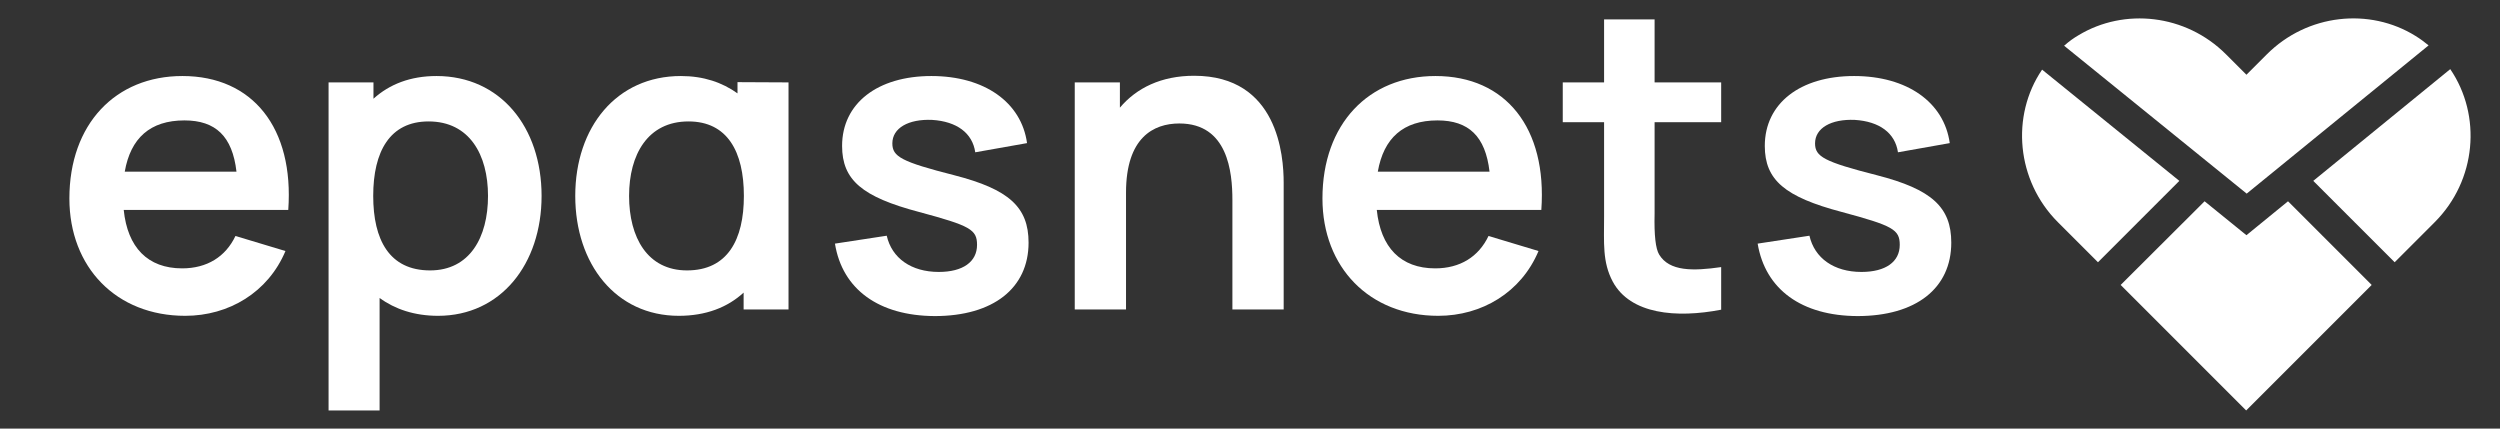 <?xml version="1.0" encoding="UTF-8" standalone="no"?>
<!DOCTYPE svg PUBLIC "-//W3C//DTD SVG 1.1//EN" "http://www.w3.org/Graphics/SVG/1.1/DTD/svg11.dtd">
<svg version="1.1" xmlns="http://www.w3.org/2000/svg" xmlns:xlink="http://www.w3.org/1999/xlink" preserveAspectRatio="xMidYMid meet" viewBox="0 0 490 84" width="495.83" height="85"><rect x="0" y="0" width="490" height="84" fill="#333333" stroke="none"/><defs><path d="M46.15 46.25C47.13 46.55 54.97 48.9 55.95 49.2C52.55 57.3 44.85 61.9 36.3 61.9C22.8 61.9 13.6 52.4 13.6 38.9C13.6 24.3 22.65 14.9 35.75 14.9C49.55 14.9 57.65 25.1 56.5 41.15C53.28 41.15 27.47 41.15 24.25 41.15C25 48.5 28.95 52.6 35.7 52.6C40.55 52.6 44.2 50.35 46.15 46.25ZM46.35 33.65C45.55 26.7 42.25 23.6 36.15 23.6C29.45 23.6 25.6 27.05 24.45 33.65C28.83 33.65 44.16 33.65 46.35 33.65Z" id="beT5jWOi"></path><path d="M85.85 61.9C81.25 61.9 77.4 60.6 74.4 58.4C74.4 59.87 74.4 67.22 74.4 80.45L64.4 80.45L64.4 16.15L73.2 16.15C73.2 18.07 73.2 19.14 73.2 19.35C76.35 16.5 80.45 14.9 85.55 14.9C98.05 14.9 106.15 24.9 106.15 38.4C106.15 51.75 98.15 61.9 85.85 61.9ZM84 23.8C76.4 23.8 73.15 29.7 73.15 38.4C73.15 47 76.3 53 84.3 53C92.05 53 95.65 46.55 95.65 38.4C95.65 30.3 92 23.8 84 23.8Z" id="f3ZorZlMd"></path><path d="M154.55 60.65L145.75 60.65C145.75 58.67 145.75 57.57 145.75 57.35C142.6 60.25 138.35 61.9 133.05 61.9C120.7 61.9 112.75 51.75 112.75 38.4C112.75 24.9 120.85 14.9 133.45 14.9C137.9 14.9 141.55 16.15 144.55 18.3C144.55 18.15 144.55 17.42 144.55 16.1L154.55 16.15L154.55 16.15L154.55 60.65ZM134.95 23.8C126.95 23.8 123.3 30.3 123.3 38.4C123.3 46.55 126.9 53 134.65 53C142.6 53 145.8 47 145.8 38.4C145.8 29.7 142.55 23.8 134.95 23.8Z" id="b5vPPlRUGN"></path><path d="M173.8 46.2C174.8 50.6 178.6 53.3 184 53.3C188.75 53.3 191.5 51.3 191.5 48C191.5 45 190.2 44.25 180.15 41.55C169 38.6 165.05 35.3 165.05 28.6C165.05 20.25 172 14.9 182.55 14.9C192.95 14.9 200.2 20.05 201.3 28.05C200.29 28.23 192.17 29.67 191.15 29.85C190.6 26.05 187.5 23.8 182.7 23.5C178.05 23.3 174.9 25.1 174.9 28.1C174.9 30.7 176.65 31.7 187.05 34.35C197.75 37.1 201.6 40.6 201.6 47.55C201.6 56.5 194.65 61.95 183.2 61.95C172.3 61.9 165.1 56.75 163.65 47.75C165.68 47.44 172.79 46.36 173.8 46.2Z" id="a1LBetYjsR"></path><path d="M251.6 60.65L241.55 60.65C241.55 47.78 241.55 40.63 241.55 39.2C241.55 33.7 240.65 24.2 231.15 24.2C226.1 24.2 220.7 26.95 220.7 37.75C220.7 39.28 220.7 46.91 220.7 60.65L210.65 60.65L210.65 16.15L219.5 16.15C219.5 19.12 219.5 20.77 219.5 21.1C222.75 17.25 227.6 14.85 234.05 14.85C250.5 14.85 251.6 30.55 251.6 35.8C251.6 39.11 251.6 47.4 251.6 60.65Z" id="aFIB9jiFY"></path><path d="M291.75 46.25C292.73 46.55 300.57 48.9 301.55 49.2C298.15 57.3 290.45 61.9 281.9 61.9C268.4 61.9 259.2 52.4 259.2 38.9C259.2 24.3 268.25 14.9 281.35 14.9C295.15 14.9 303.25 25.1 302.1 41.15C298.88 41.15 273.08 41.15 269.85 41.15C270.6 48.5 274.55 52.6 281.3 52.6C286.15 52.6 289.8 50.35 291.75 46.25ZM291.95 33.65C291.15 26.7 287.85 23.6 281.75 23.6C275.05 23.6 271.2 27.05 270.05 33.65C274.43 33.65 289.76 33.65 291.95 33.65Z" id="bThj0MjSN"></path><path d="M325.2 49.9C327.2 53.2 331.8 53.15 337.35 52.35C337.35 53.19 337.35 59.87 337.35 60.7C328.55 62.4 319.55 61.6 316.1 55.2C314.05 51.35 314.4 47.6 314.4 42.5C314.4 41.26 314.4 35.08 314.4 23.95L306.3 23.95L306.3 16.15L314.4 16.15L314.4 3.8L324.3 3.8L324.3 16.15L337.35 16.15L337.35 23.95L324.3 23.95L324.3 41.9L324.3 41.9C324.2 46.1 324.5 48.77 325.2 49.9Z" id="cypC8xazy"></path><path d="M354.65 46.2C355.65 50.6 359.45 53.3 364.85 53.3C369.6 53.3 372.35 51.3 372.35 48C372.35 45 371.05 44.25 361 41.55C349.85 38.6 345.9 35.3 345.9 28.6C345.9 20.25 352.85 14.9 363.4 14.9C373.8 14.9 381.05 20.05 382.15 28.05C381.13 28.23 373.01 29.67 372 29.85C371.45 26.05 368.35 23.8 363.55 23.5C358.9 23.3 355.75 25.1 355.75 28.1C355.75 30.7 357.5 31.7 367.9 34.35C378.6 37.1 382.45 40.6 382.45 47.55C382.45 56.5 375.55 61.95 364.05 61.95C353.15 61.9 346 56.75 344.5 47.75C346.53 47.44 353.64 46.36 354.65 46.2Z" id="awczaVfa1"></path><path d="M440.3 46.1L432.1 39.45L432.1 39.45L415.65 55.85L417.75 57.95L440.25 80.45L462.45 58.25L464.85 55.85L448.45 39.45L448.45 39.45L440.3 46.1Z" id="eO5BfGk4E"></path><path d="M480.25 13.55C480.25 13.55 480.25 13.55 480.25 13.55C478.46 15.01 469.51 22.31 453.4 35.45L469.35 51.4C474.06 46.69 476.68 44.07 477.2 43.55C485.4 35.35 486.45 22.65 480.25 13.55C480.25 13.55 480.25 13.55 480.25 13.55Z" id="a6w87w1Zen"></path><path d="M400.25 13.65C394.1 22.7 395.2 35.4 403.35 43.55C403.87 44.07 406.49 46.69 411.2 51.4L427.15 35.45C411.01 22.37 402.04 15.1 400.25 13.65C400.25 13.65 400.25 13.65 400.25 13.65C400.25 13.65 400.25 13.65 400.25 13.65Z" id="cJVT9SG1"></path><path d="M475.95 8.85C475.15 8.2 474.35 7.6 473.45 7.05C464.45 1.45 452.25 2.7 444.3 10.65C444.03 10.92 442.7 12.25 440.3 14.65C437.9 12.25 436.57 10.92 436.3 10.65C428.4 2.75 416.35 1.5 407.4 6.9C406.45 7.45 405.55 8.1 404.7 8.85C404.65 8.9 404.6 8.95 404.55 8.95C406.94 10.88 418.87 20.55 440.35 37.95L476 8.9C475.97 8.87 475.96 8.86 475.95 8.85Z" id="b11DZwTKV5"></path></defs><g><g><g><use xlink:href="#beT5jWOi" opacity="1" fill="#ffffff" fill-opacity="1"></use><g><use xlink:href="#beT5jWOi" opacity="1" fill-opacity="0" stroke="#ffffff" stroke-width="1" stroke-opacity="0"></use></g></g><g><use xlink:href="#f3ZorZlMd" opacity="1" fill="#ffffff" fill-opacity="1"></use><g><use xlink:href="#f3ZorZlMd" opacity="1" fill-opacity="0" stroke="#ffffff" stroke-width="1" stroke-opacity="0"></use></g></g><g><use xlink:href="#b5vPPlRUGN" opacity="1" fill="#ffffff" fill-opacity="1"></use><g><use xlink:href="#b5vPPlRUGN" opacity="1" fill-opacity="0" stroke="#ffffff" stroke-width="1" stroke-opacity="0"></use></g></g><g><use xlink:href="#a1LBetYjsR" opacity="1" fill="#ffffff" fill-opacity="1"></use><g><use xlink:href="#a1LBetYjsR" opacity="1" fill-opacity="0" stroke="#ffffff" stroke-width="1" stroke-opacity="0"></use></g></g><g><use xlink:href="#aFIB9jiFY" opacity="1" fill="#ffffff" fill-opacity="1"></use><g><use xlink:href="#aFIB9jiFY" opacity="1" fill-opacity="0" stroke="#ffffff" stroke-width="1" stroke-opacity="0"></use></g></g><g><use xlink:href="#bThj0MjSN" opacity="1" fill="#ffffff" fill-opacity="1"></use><g><use xlink:href="#bThj0MjSN" opacity="1" fill-opacity="0" stroke="#ffffff" stroke-width="1" stroke-opacity="0"></use></g></g><g><use xlink:href="#cypC8xazy" opacity="1" fill="#ffffff" fill-opacity="1"></use><g><use xlink:href="#cypC8xazy" opacity="1" fill-opacity="0" stroke="#ffffff" stroke-width="1" stroke-opacity="0"></use></g></g><g><use xlink:href="#awczaVfa1" opacity="1" fill="#ffffff" fill-opacity="1"></use><g><use xlink:href="#awczaVfa1" opacity="1" fill-opacity="0" stroke="#ffffff" stroke-width="1" stroke-opacity="0"></use></g></g><g><use xlink:href="#eO5BfGk4E" opacity="1" fill="#ffffff" fill-opacity="1"></use><g><use xlink:href="#eO5BfGk4E" opacity="1" fill-opacity="0" stroke="#ffffff" stroke-width="1" stroke-opacity="0"></use></g></g><g><use xlink:href="#a6w87w1Zen" opacity="1" fill="#ffffff" fill-opacity="1"></use><g><use xlink:href="#a6w87w1Zen" opacity="1" fill-opacity="0" stroke="#ffffff" stroke-width="1" stroke-opacity="0"></use></g></g><g><use xlink:href="#cJVT9SG1" opacity="1" fill="#ffffff" fill-opacity="1"></use><g><use xlink:href="#cJVT9SG1" opacity="1" fill-opacity="0" stroke="#ffffff" stroke-width="1" stroke-opacity="0"></use></g></g><g><use xlink:href="#b11DZwTKV5" opacity="1" fill="#ffffff" fill-opacity="1"></use><g><use xlink:href="#b11DZwTKV5" opacity="1" fill-opacity="0" stroke="#ffffff" stroke-width="1" stroke-opacity="0"></use></g></g></g></g></svg>